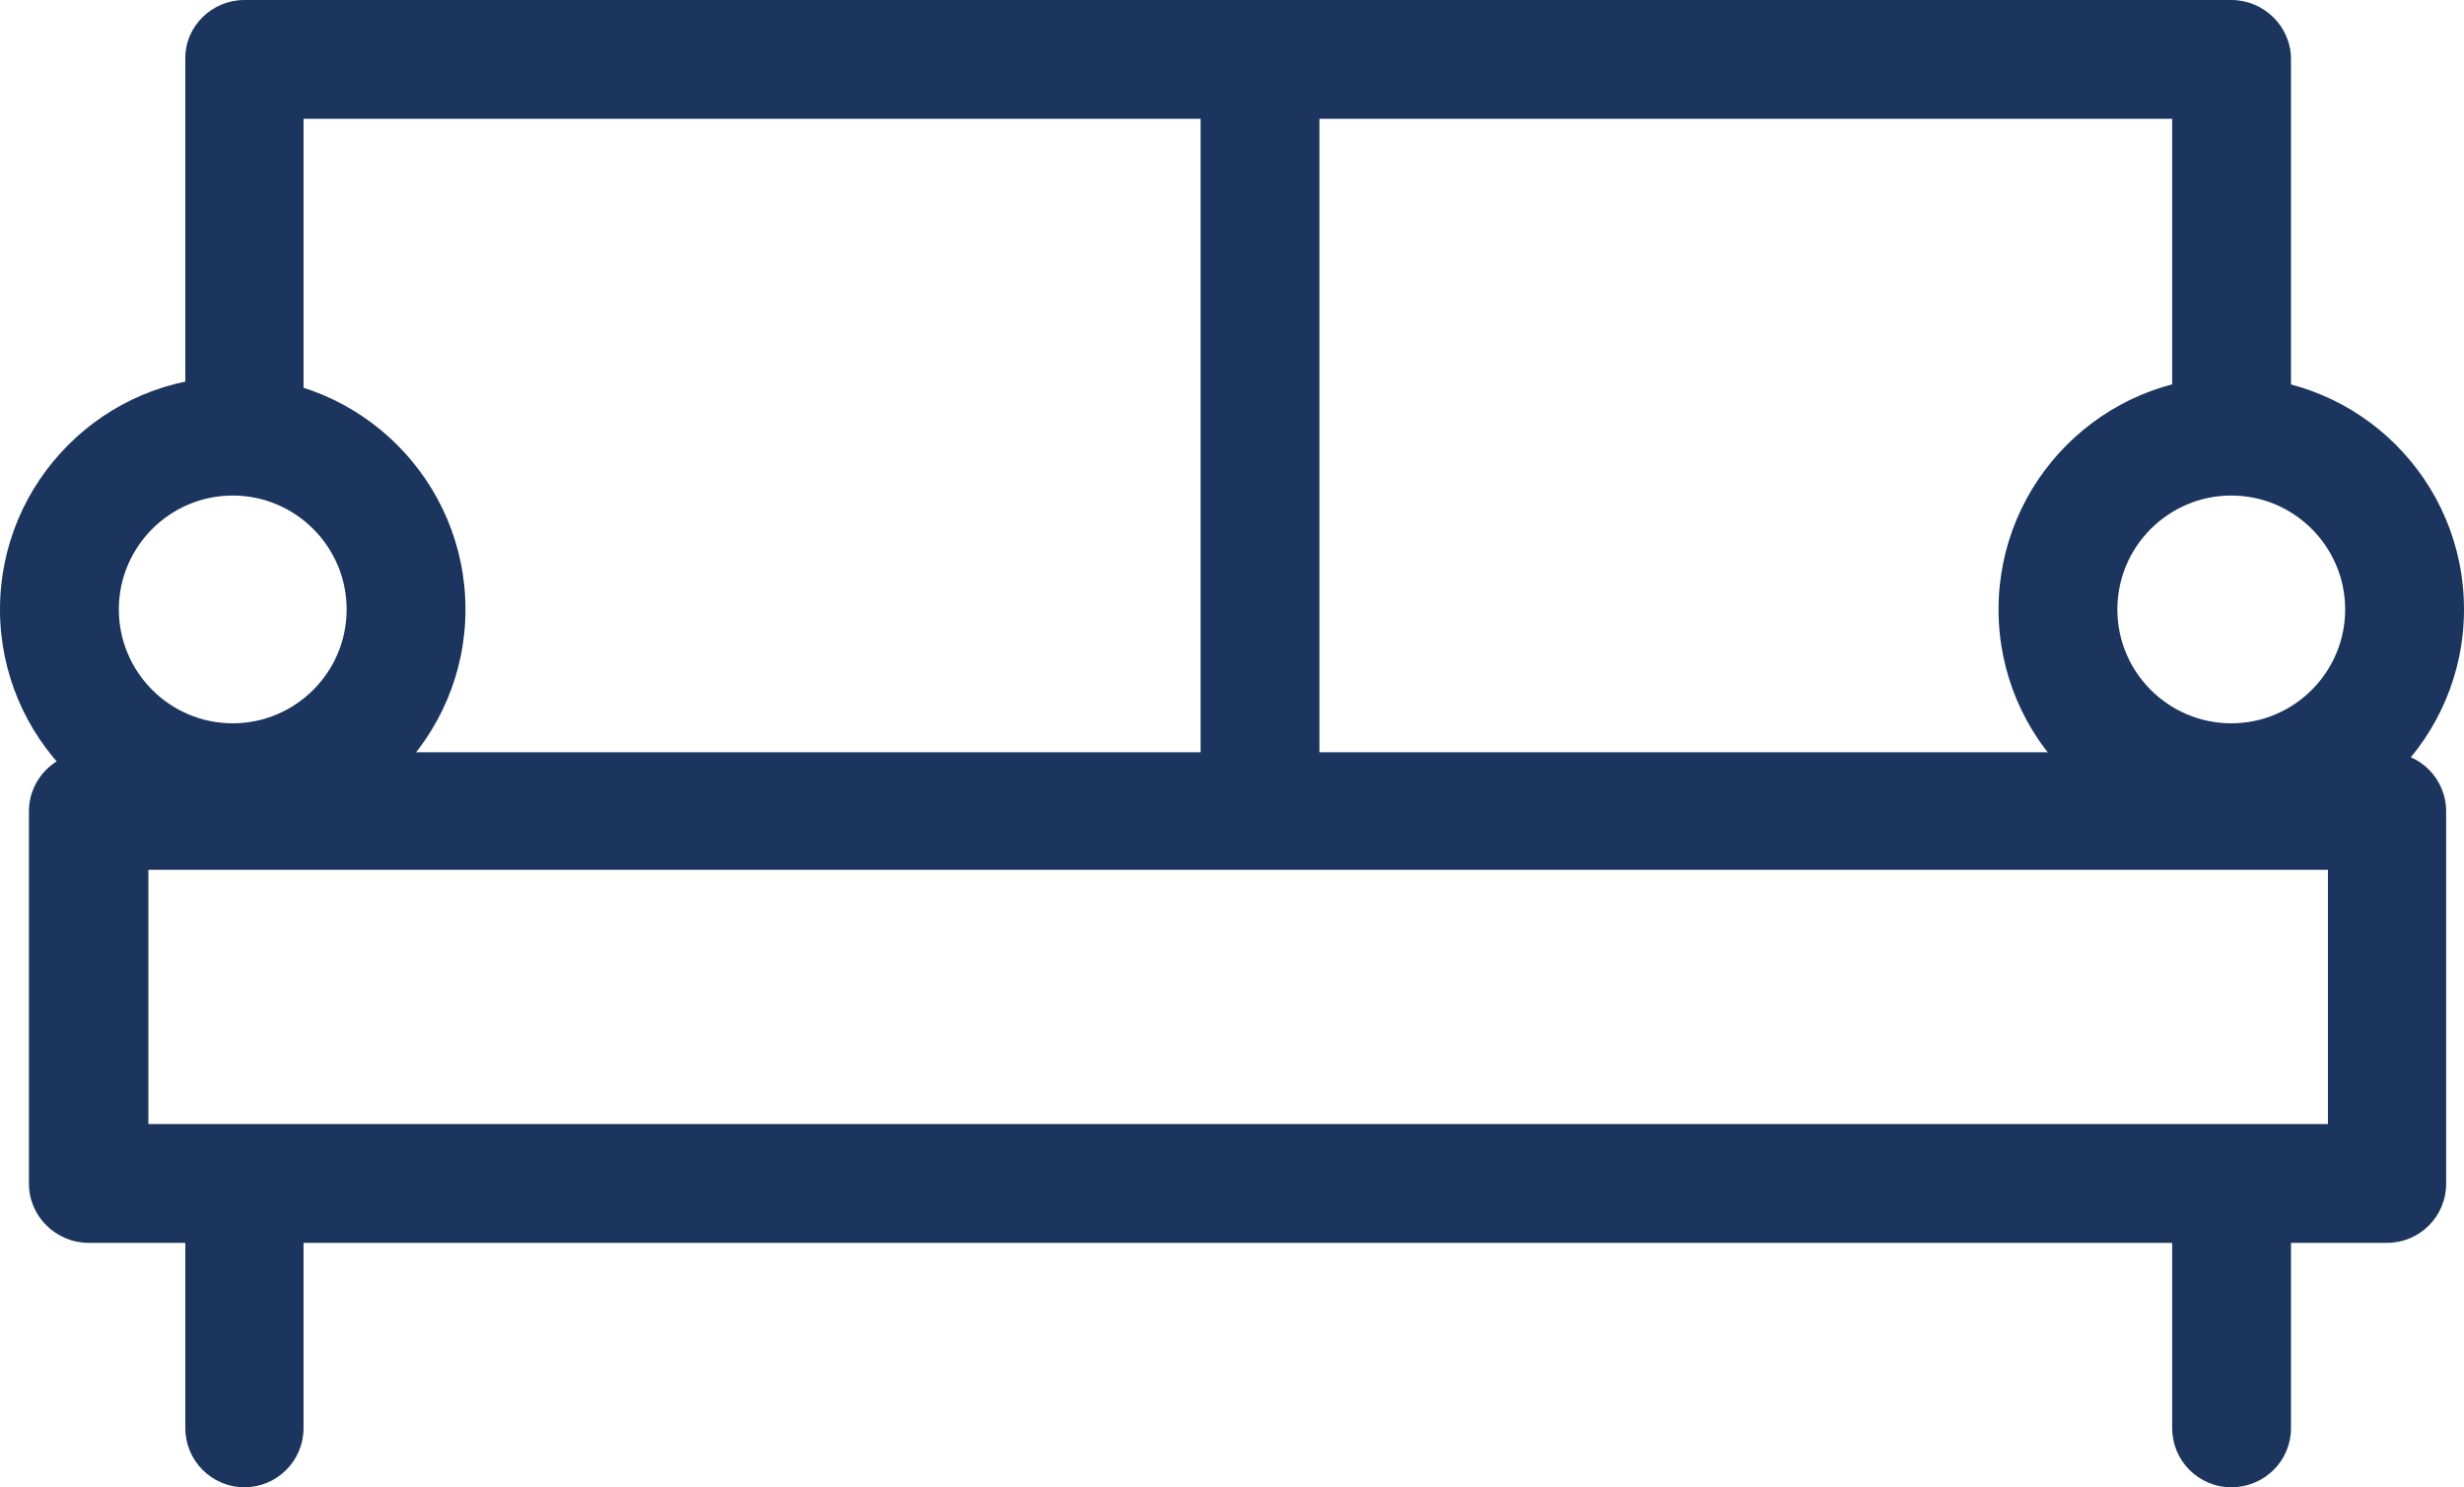 <?xml version="1.0" encoding="utf-8"?>
<!-- Generator: Adobe Illustrator 25.1.0, SVG Export Plug-In . SVG Version: 6.00 Build 0)  -->
<svg version="1.1" id="Layer_1" xmlns="http://www.w3.org/2000/svg" xmlns:xlink="http://www.w3.org/1999/xlink" x="0px" y="0px"
	 viewBox="0 0 400.2 241.6" style="enable-background:new 0 0 400.2 241.6;" xml:space="preserve">
<style type="text/css">
	.st0{clip-path:url(#SVGID_2_);fill:#1C355E;}
	.st1{clip-path:url(#SVGID_4_);fill:#1C355E;}
	.st2{clip-path:url(#SVGID_6_);fill:#1C355E;}
	.st3{clip-path:url(#SVGID_8_);fill:#1C355E;}
	.st4{clip-path:url(#SVGID_10_);fill:#1C355E;}
	.st5{clip-path:url(#SVGID_12_);fill:#1C355E;}
	.st6{clip-path:url(#SVGID_14_);fill:#1C355E;}
</style>
<g>
	<g>
		<g>
			<defs>
				<rect id="SVGID_1_" y="0" width="400.2" height="241.6"/>
			</defs>
			<clipPath id="SVGID_2_">
				<use xlink:href="#SVGID_1_"  style="overflow:visible;"/>
			</clipPath>
			<path class="st0" d="M362.4,77.1c-5.3,0-9.6-4.3-9.6-9.6V19.3H49.3v48.1c0,5.3-4.3,9.6-9.6,9.6s-9.6-4.3-9.6-9.6V9.6
				C30,4.3,34.4,0,39.7,0h322.7c5.3,0,9.7,4.3,9.7,9.6v57.8C372.1,72.8,367.8,77.1,362.4,77.1"/>
		</g>
	</g>
	<g>
		<g>
			<defs>
				<rect id="SVGID_3_" y="0" width="400.2" height="241.6"/>
			</defs>
			<clipPath id="SVGID_4_">
				<use xlink:href="#SVGID_3_"  style="overflow:visible;"/>
			</clipPath>
			<path class="st1" d="M387.7,201.9H14.4c-5.3,0-9.7-4.3-9.7-9.6v-60.5c0-5.3,4.3-9.6,9.7-9.6h373.3c5.3,0,9.6,4.3,9.6,9.6v60.5
				C397.3,197.6,393,201.9,387.7,201.9 M24.1,182.6h354v-41.3h-354C24.1,141.3,24.1,182.6,24.1,182.6z"/>
		</g>
	</g>
	<g>
		<g>
			<defs>
				<rect id="SVGID_5_" y="0" width="400.2" height="241.6"/>
			</defs>
			<clipPath id="SVGID_6_">
				<use xlink:href="#SVGID_5_"  style="overflow:visible;"/>
			</clipPath>
			<path class="st2" d="M204.7,134c-5.3,0-9.7-4.3-9.7-9.6V9.6c0-5.3,4.3-9.6,9.7-9.6c5.3,0,9.6,4.3,9.6,9.6v114.7
				C214.3,129.7,210,134,204.7,134"/>
		</g>
	</g>
	<g>
		<g>
			<defs>
				<rect id="SVGID_7_" y="0" width="400.2" height="241.6"/>
			</defs>
			<clipPath id="SVGID_8_">
				<use xlink:href="#SVGID_7_"  style="overflow:visible;"/>
			</clipPath>
			<path class="st3" d="M39.7,241.6c-5.3,0-9.6-4.3-9.6-9.6v-36c0-5.3,4.3-9.6,9.6-9.6s9.6,4.3,9.6,9.6v36
				C49.3,237.3,45,241.6,39.7,241.6"/>
		</g>
	</g>
	<g>
		<g>
			<defs>
				<rect id="SVGID_9_" y="0" width="400.2" height="241.6"/>
			</defs>
			<clipPath id="SVGID_10_">
				<use xlink:href="#SVGID_9_"  style="overflow:visible;"/>
			</clipPath>
			<path class="st4" d="M362.4,241.6c-5.3,0-9.6-4.3-9.6-9.6v-36c0-5.3,4.3-9.6,9.6-9.6c5.3,0,9.7,4.3,9.7,9.6v36
				C372.1,237.3,367.8,241.6,362.4,241.6"/>
		</g>
	</g>
	<g>
		<g>
			<defs>
				<rect id="SVGID_11_" y="0" width="400.2" height="241.6"/>
			</defs>
			<clipPath id="SVGID_12_">
				<use xlink:href="#SVGID_11_"  style="overflow:visible;"/>
			</clipPath>
			<path class="st5" d="M37.8,136.8C16.9,136.8,0,119.8,0,99s16.9-37.8,37.8-37.8c20.8,0,37.8,16.9,37.8,37.8
				C75.6,119.8,58.6,136.8,37.8,136.8 M37.8,80.5c-10.2,0-18.5,8.3-18.5,18.5s8.3,18.5,18.5,18.5s18.5-8.3,18.5-18.5
				S48,80.5,37.8,80.5"/>
		</g>
	</g>
	<g>
		<g>
			<defs>
				<rect id="SVGID_13_" y="0" width="400.2" height="241.6"/>
			</defs>
			<clipPath id="SVGID_14_">
				<use xlink:href="#SVGID_13_"  style="overflow:visible;"/>
			</clipPath>
			<path class="st6" d="M362.4,136.8c-20.8,0-37.8-16.9-37.8-37.8c0-20.8,16.9-37.8,37.8-37.8s37.8,16.9,37.8,37.8
				C400.2,119.8,383.3,136.8,362.4,136.8 M362.4,80.5c-10.2,0-18.5,8.3-18.5,18.5s8.3,18.5,18.5,18.5s18.5-8.3,18.5-18.5
				S372.6,80.5,362.4,80.5"/>
		</g>
	</g>
</g>
</svg>
